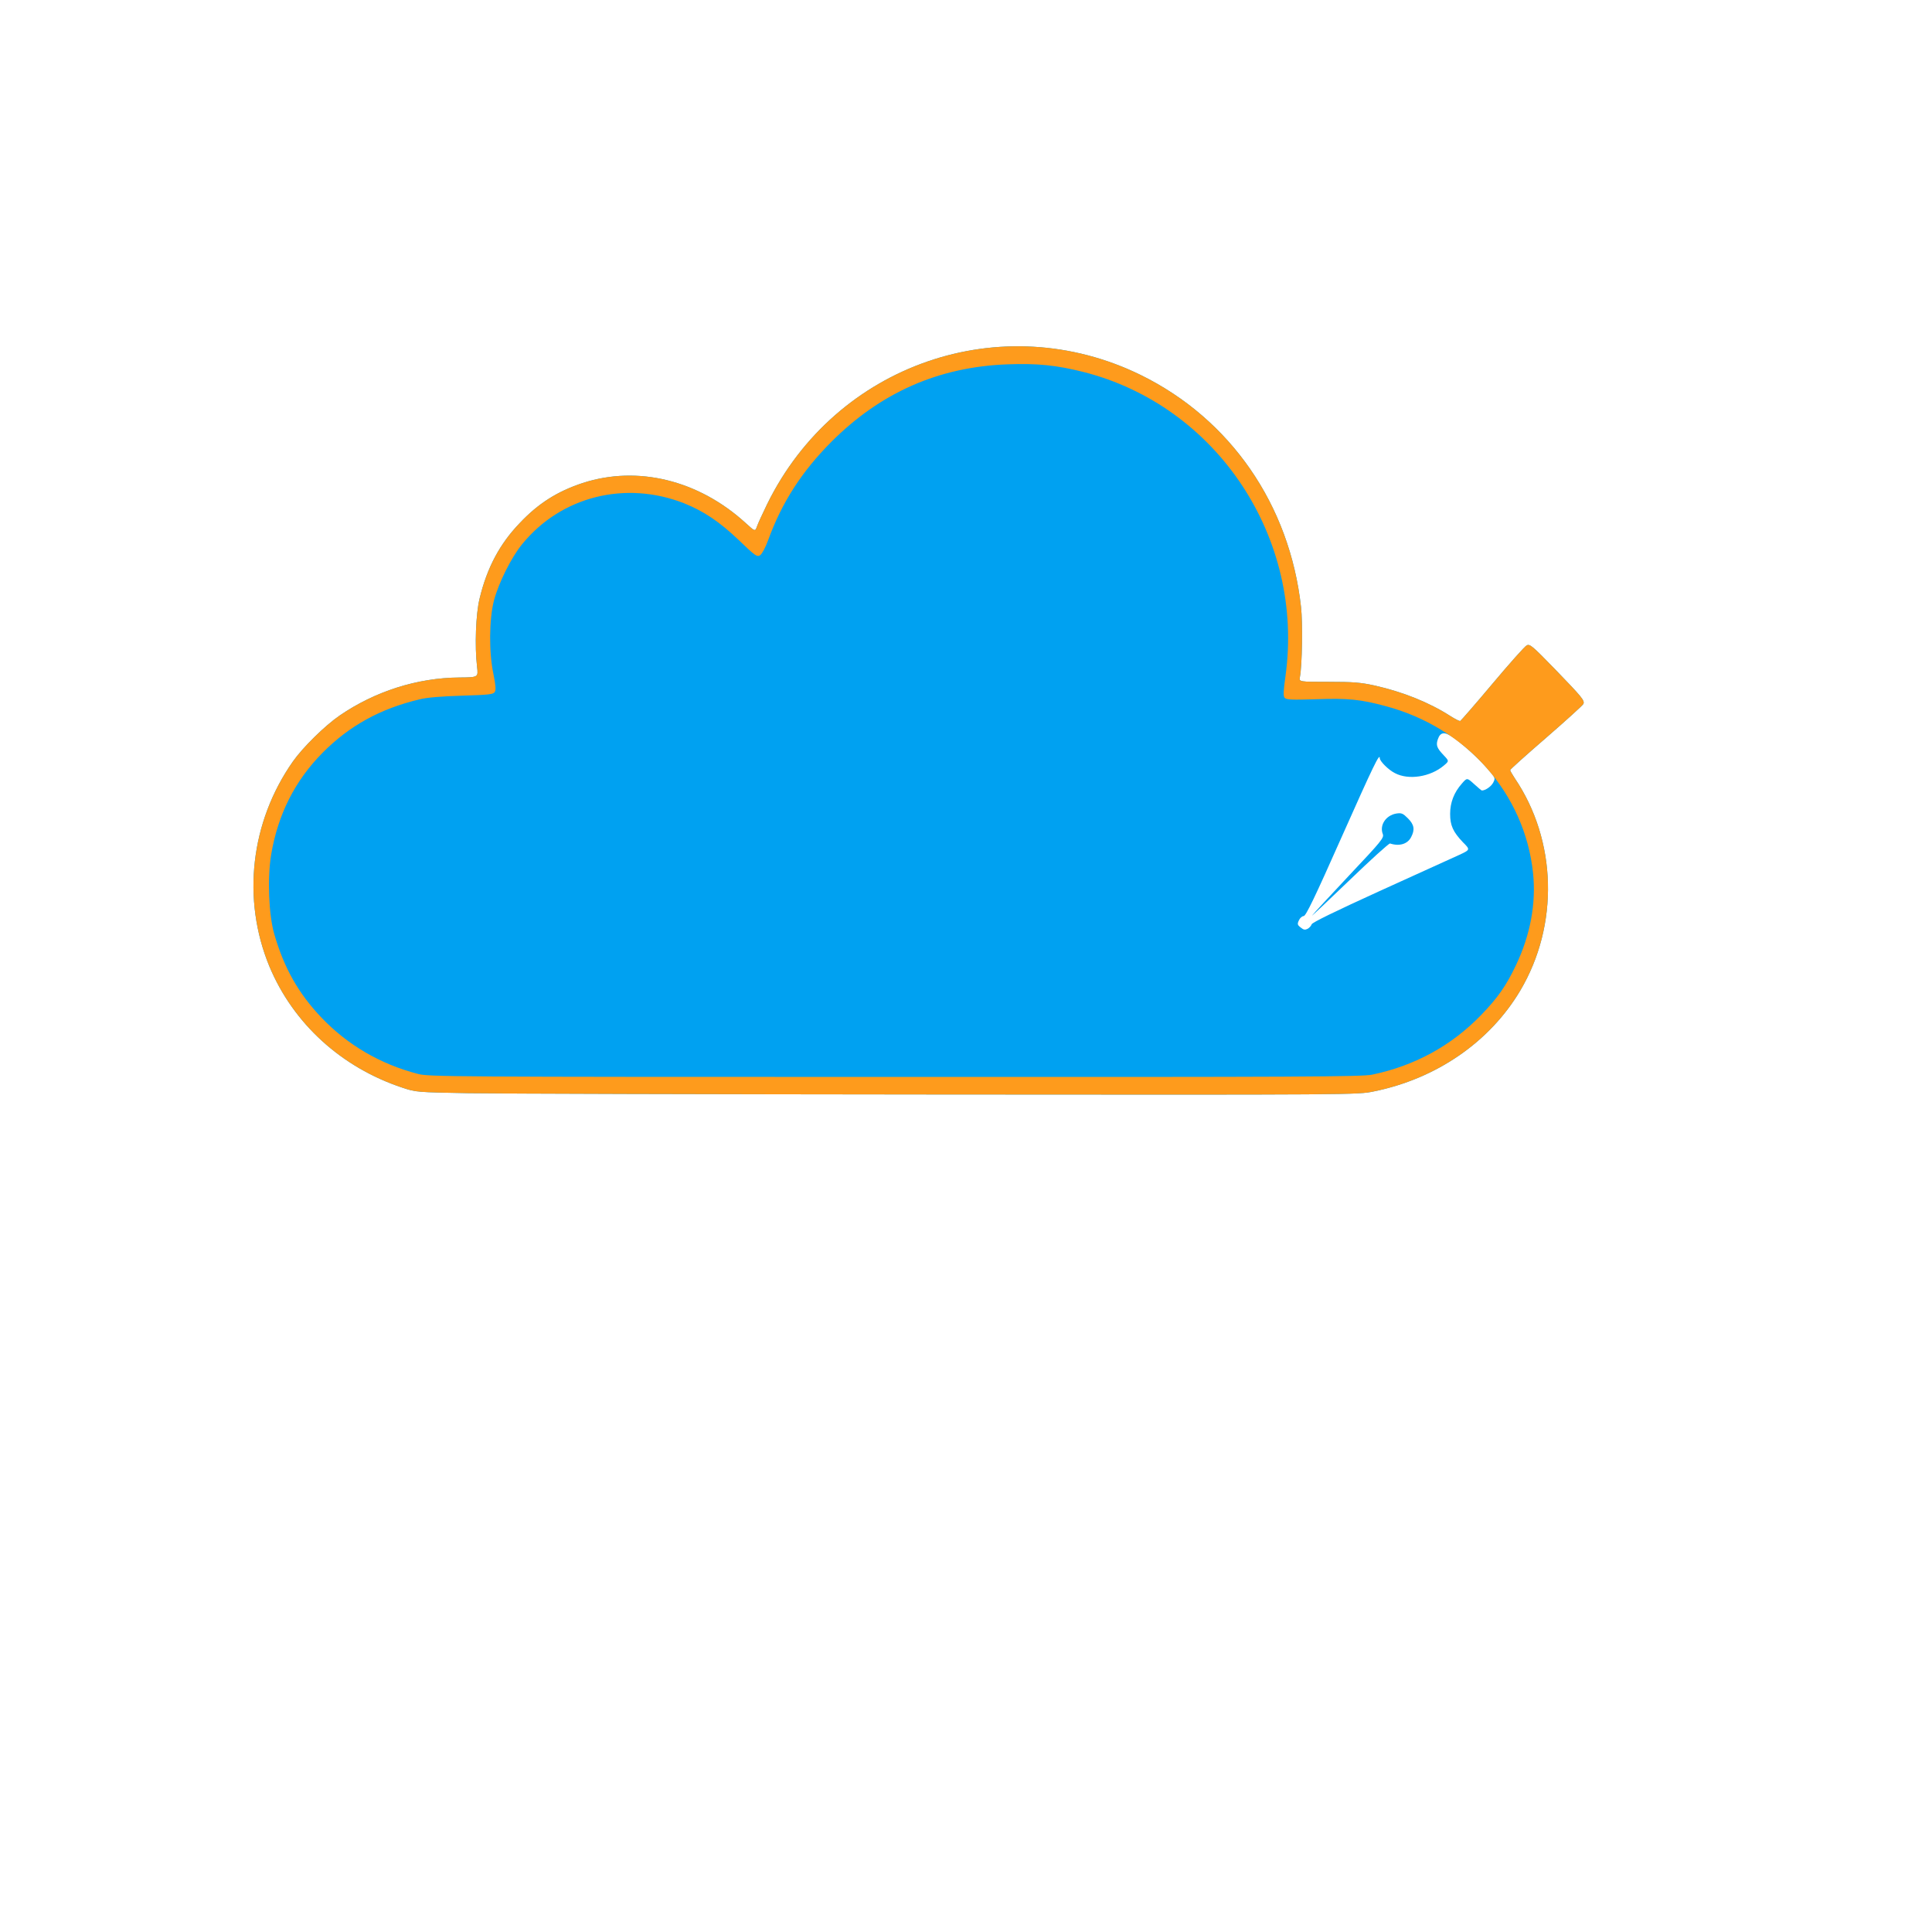 <svg xmlns="http://www.w3.org/2000/svg" version="1.0" viewBox="0 0 400 400">
  <defs/>
  <g fill="#00a1f1">
    <path d="M97 226.333c-10.733-.2-10.867-.2-13.667-1.133C70.667 221 60.7 211.9 55.767 200.067c-5.733-13.9-3.9-29.9 4.867-42.4 2.033-2.9 6.633-7.433 9.7-9.533 7.3-5 16.033-7.8 24.767-7.867 3.933-.033 3.933-.033 3.667-2.233-.5-4.167-.267-10.933.533-14.133 1.533-6.367 4.167-11.3 8.3-15.6 3.867-4.1 7.8-6.567 13.033-8.3 11.4-3.7 24.033-.6 33.8 8.333 1.9 1.733 1.9 1.733 2.3.633.2-.6 1.167-2.667 2.1-4.6 14.233-29 48.533-40.833 77.333-26.733 18.6 9.133 30.867 26.9 33.2 48.067.367 3.267.233 12.033-.233 14.467-.2 1-.2 1 5.933 1 5.133 0 6.667.133 9.567.767 5.867 1.333 11.2 3.467 15.633 6.3 1 .633 1.9 1.1 2.067 1.033.133-.067 3.133-3.5 6.633-7.667s6.7-7.767 7.1-7.967c.667-.367 1.133.033 5.867 4.9 5.633 5.833 6.167 6.467 5.9 7.2-.1.267-3.567 3.4-7.667 6.967-4.133 3.567-7.5 6.6-7.5 6.733 0 .167.433.9.933 1.667 8.767 12.933 9.2 30.4 1.167 43.967-6.333 10.667-17.367 18.267-30.333 20.9-3.367.7-3.667.7-90 .633-47.633-.033-91.467-.167-97.433-.267zm174.567-34.967c.1-.367 4.9-2.7 14.033-6.867 7.633-3.467 15-6.8 16.367-7.433 2.467-1.133 2.467-1.133.933-2.667-2.067-2.167-2.667-3.5-2.667-5.9 0-2.333.8-4.433 2.433-6.267 1.067-1.233 1.067-1.233 2.533.1.8.733 1.533 1.333 1.6 1.333.733 0 1.933-.833 2.333-1.6.5-.967.5-1-1.2-2.933-1.867-2.167-5-5-7.2-6.533-1.667-1.133-2.533-1.033-3.033.433-.433 1.233-.233 1.833 1.2 3.333 1.133 1.2 1.133 1.2.033 2.133-2.8 2.367-7.3 3.067-10.133 1.567-1.333-.667-3.133-2.467-3.133-3.1 0-1.167-1.333 1.6-7.833 16.2-5.667 12.767-7.467 16.5-7.933 16.5-.3 0-.767.4-.967.867-.367.767-.333.967.367 1.5.6.5.9.533 1.433.267.367-.2.733-.633.833-.933z"/>
    <path d="M271.667 189.533c.267-.367 3.733-4.1 7.7-8.333 6.667-7.067 7.2-7.733 6.933-8.5-.733-1.867.633-3.9 2.8-4.267 1.067-.167 1.367-.033 2.4 1 1.3 1.3 1.467 2.333.667 3.867-.733 1.467-2.467 1.967-4.367 1.333-.233-.067-4.033 3.4-8.5 7.7-4.467 4.3-7.9 7.533-7.633 7.2z"/>
  </g>
  <path fill="#fe9b1c" d="M97 226.333c-10.733-.2-10.867-.2-13.667-1.133C70.667 221 60.7 211.9 55.767 200.067c-5.733-13.9-3.9-29.9 4.867-42.4 2.033-2.9 6.633-7.433 9.7-9.533 7.3-5 16.033-7.8 24.767-7.867 3.933-.033 3.933-.033 3.667-2.233-.5-4.167-.267-10.933.533-14.133 1.533-6.367 4.167-11.3 8.3-15.6 3.867-4.1 7.8-6.567 13.033-8.3 11.4-3.7 24.033-.6 33.8 8.333 1.9 1.733 1.9 1.733 2.3.633.2-.6 1.167-2.667 2.1-4.6 14.233-29 48.533-40.833 77.333-26.733 18.6 9.133 30.867 26.9 33.2 48.067.367 3.267.233 12.033-.233 14.467-.2 1-.2 1 5.933 1 5.133 0 6.667.133 9.567.767 5.867 1.333 11.2 3.467 15.633 6.3 1 .633 1.9 1.1 2.067 1.033.133-.067 3.133-3.5 6.633-7.667s6.7-7.767 7.1-7.967c.667-.367 1.133.033 5.867 4.9 5.633 5.833 6.167 6.467 5.9 7.2-.1.267-3.567 3.4-7.667 6.967-4.133 3.567-7.5 6.6-7.5 6.733 0 .167.433.9.933 1.667 8.767 12.933 9.2 30.4 1.167 43.967-6.333 10.667-17.367 18.267-30.333 20.9-3.367.7-3.667.7-90 .633-47.633-.033-91.467-.167-97.433-.267zM284.067 222.5c8.833-1.833 16.433-6 22.533-12.3 3.467-3.567 5.233-6.1 7.233-10.3 3-6.267 4.233-12.867 3.567-19.167-1.733-16.433-13.767-30.067-30.5-34.533-5.2-1.4-7.767-1.667-14.4-1.433-5.1.167-6.2.1-6.533-.3-.3-.367-.267-1.333.167-4.4C270.167 111.4 251.967 84 224.267 77c-5.6-1.4-9.533-1.8-15.733-1.567-14.167.533-26.167 5.8-36.4 16.033-6.133 6.167-10.233 12.5-13.1 20.367-.533 1.5-1.267 2.833-1.633 3.1-.667.433-.967.233-4.5-3.167-3.967-3.767-7.2-5.933-11.267-7.567-12.167-4.767-25.467-1.433-33.533 8.467-2.233 2.733-4.867 8-5.833 11.667-1 3.833-1.067 10.767-.1 15.267.467 2.267.533 3.267.267 3.667-.3.5-1.233.6-6.8.767-4.3.133-7.233.367-8.8.767-8.133 1.933-14.5 5.467-20.033 11.033-5.767 5.833-9.267 12.8-10.667 21.133-.8 4.9-.5 12.367.633 16.367 2.033 7.067 5 12.333 9.833 17.4 5.4 5.633 12.1 9.567 19.9 11.6 2.233.6 6.067.633 98.733.633 85 .033 96.667-.033 98.833-.467z"/>
</svg>
